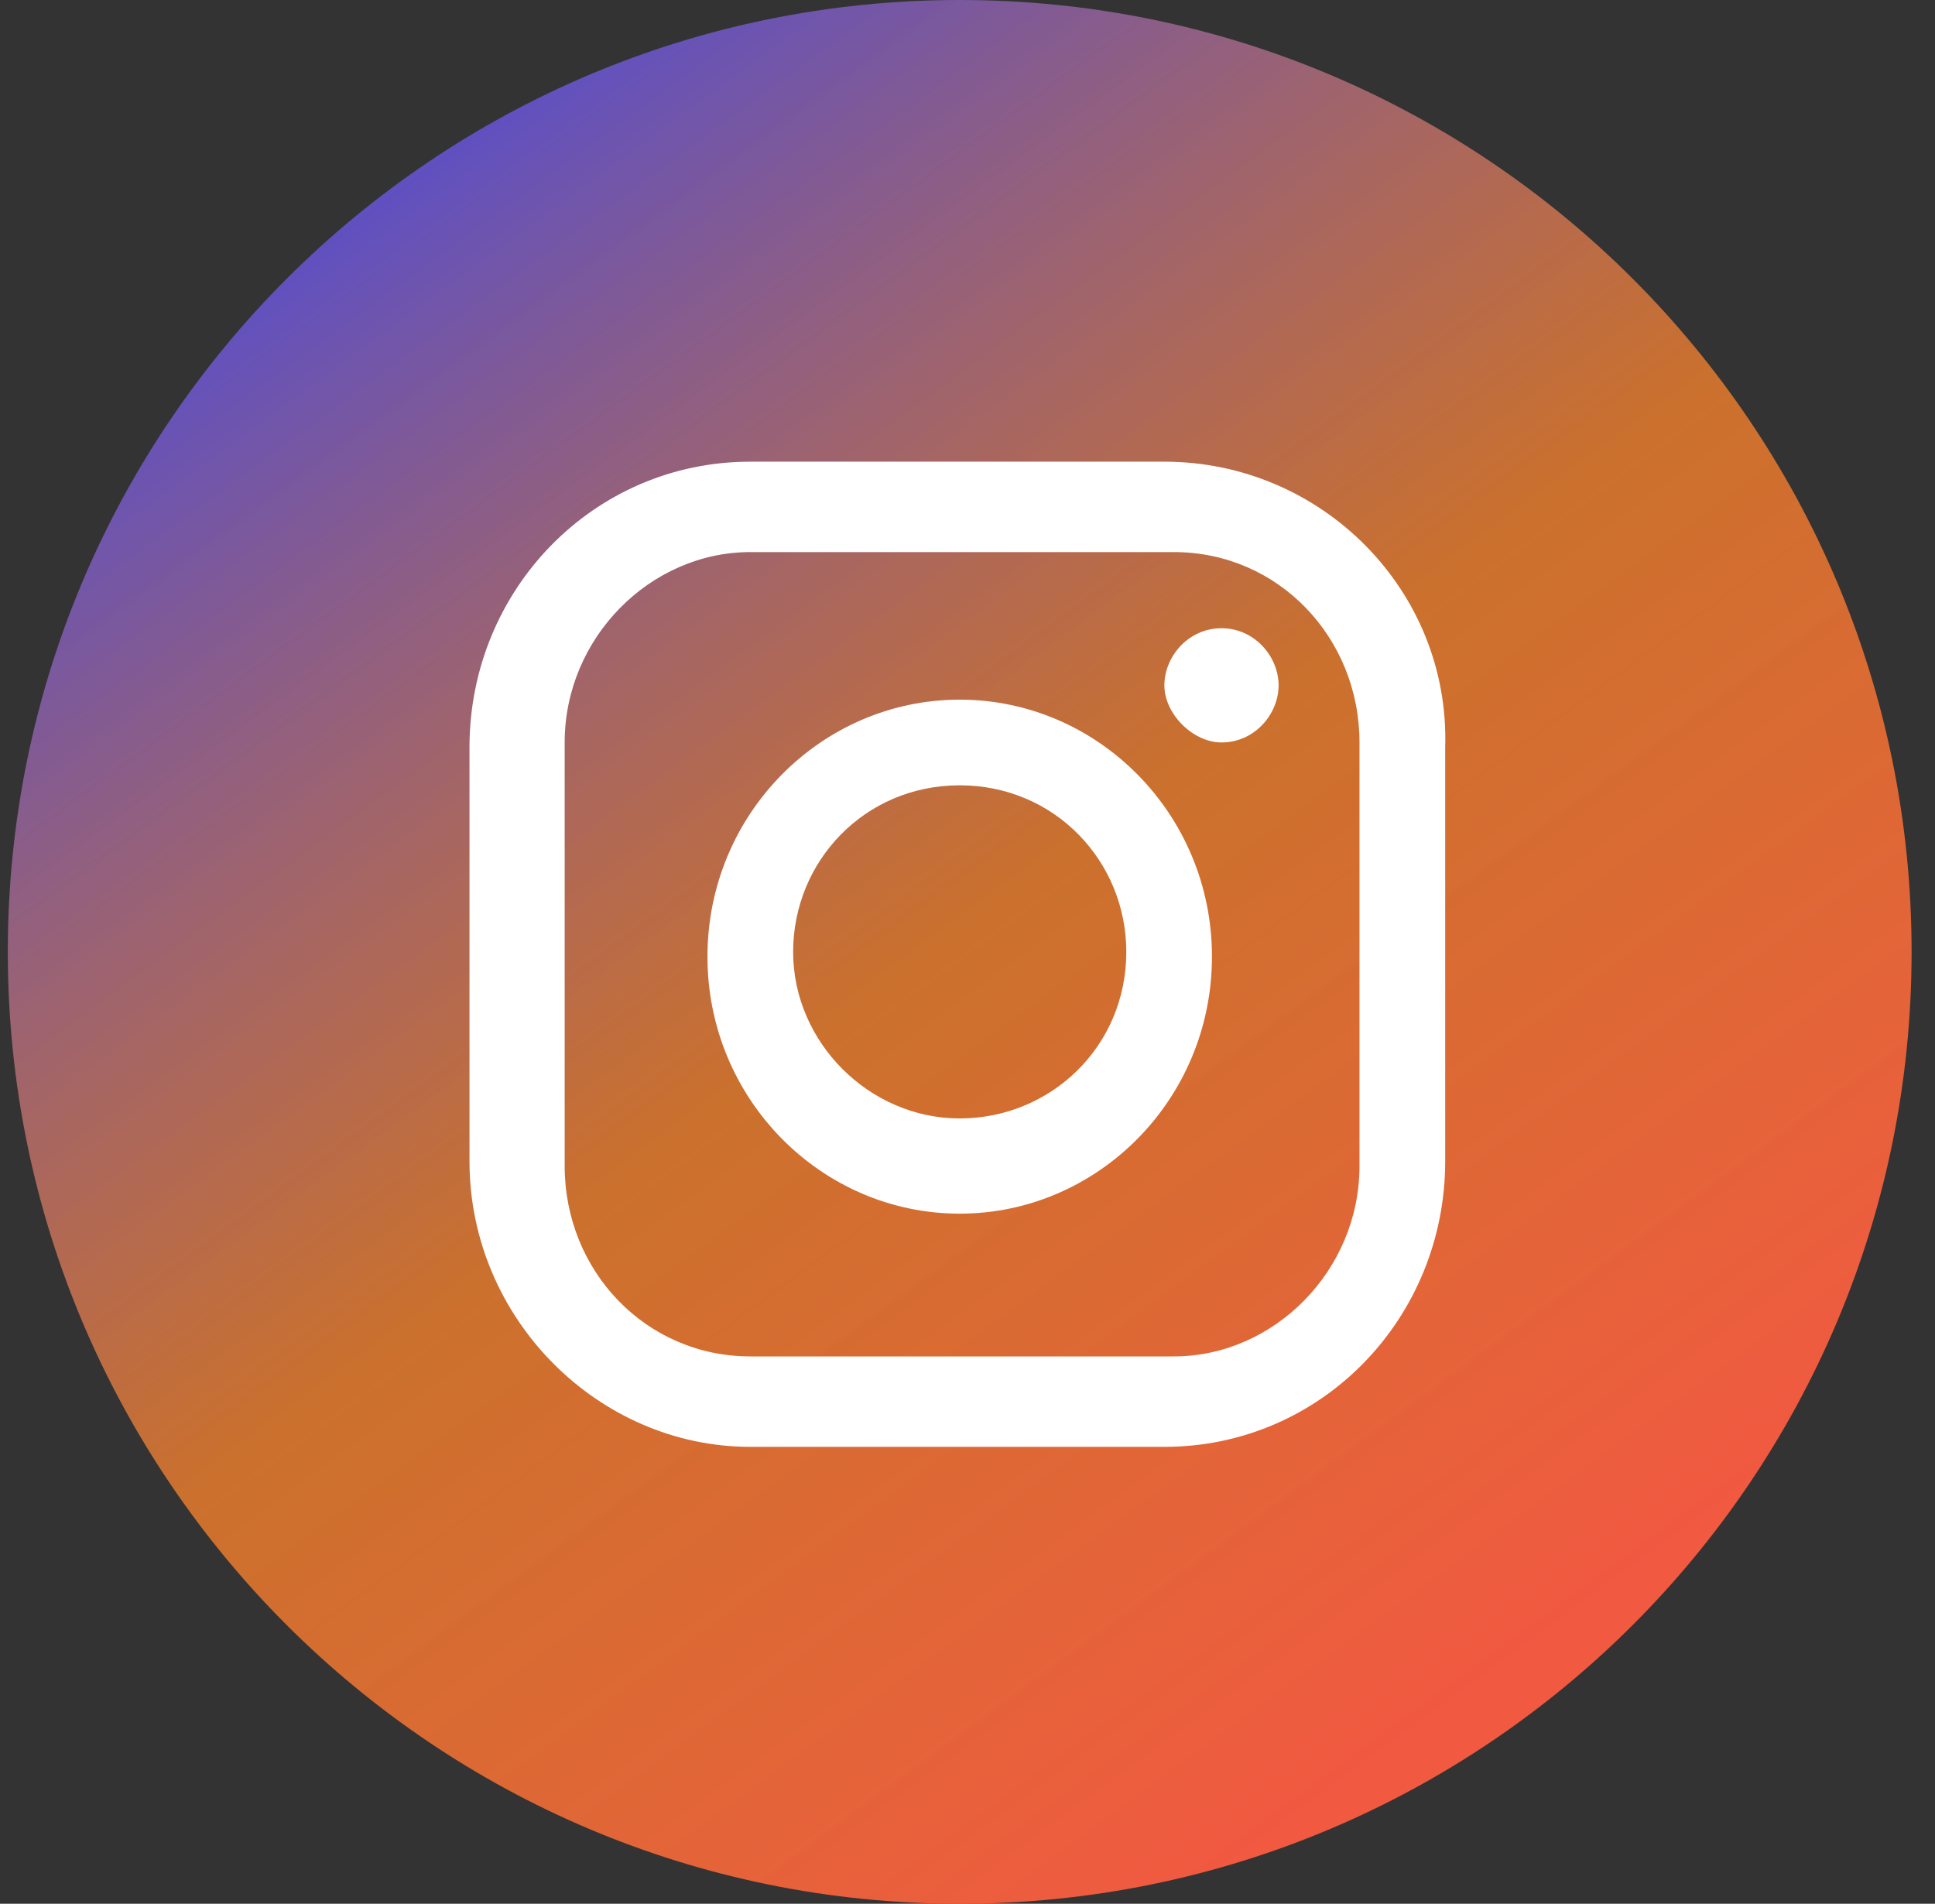 <svg width="62" height="61" viewBox="0 0 62 61" fill="none" xmlns="http://www.w3.org/2000/svg">
<rect x="0" y="0" width="62" height="61" fill="#333333" stroke="none"/>
<path d="M30.75 61C47.595 61 61.25 47.345 61.25 30.5C61.25 13.655 47.595 0 30.75 0C13.905 0 0.25 13.655 0.25 30.5C0.25 47.345 13.905 61 30.75 61Z" fill="url(#paint0_linear)"/>
<path d="M43.56 37.362C43.56 40.718 40.816 43.462 37.613 43.462H24.041C20.686 43.462 18.093 40.718 18.093 37.362V23.79C18.093 20.435 20.838 17.69 24.041 17.69H37.613C40.968 17.69 43.56 20.435 43.56 23.79V37.362ZM37.308 14.793H24.041C19.008 14.793 15.043 18.91 15.043 23.942V37.21C15.043 42.242 19.16 46.36 24.041 46.36H34.41H37.308C42.34 46.36 46.306 42.242 46.306 37.21V23.942C46.458 18.91 42.34 14.793 37.308 14.793ZM30.75 35.837C27.853 35.837 25.413 33.398 25.413 30.5C25.413 27.602 27.701 25.163 30.75 25.163C33.8 25.163 36.088 27.602 36.088 30.5C36.088 33.55 33.648 35.837 30.75 35.837ZM30.75 22.418C26.328 22.418 22.668 26.078 22.668 30.652C22.668 35.227 26.328 38.888 30.75 38.888C35.173 38.888 38.833 35.227 38.833 30.652C38.833 26.078 35.173 22.418 30.75 22.418ZM39.138 20.13C38.071 20.13 37.308 21.045 37.308 21.96C37.308 22.875 38.223 23.79 39.138 23.79C40.206 23.79 40.968 22.875 40.968 21.96C40.968 21.045 40.206 20.13 39.138 20.13Z" fill="white"/>
<defs>
<linearGradient id="paint0_linear" x1="10" y1="7" x2="45.5" y2="55.5" gradientUnits="userSpaceOnUse">
<stop stop-color="#5C4FC5"/>
<stop offset="0.514" stop-color="#F9832B" stop-opacity="0.77"/>
<stop offset="1" stop-color="#F15941"/>
</linearGradient>
</defs>
</svg>
